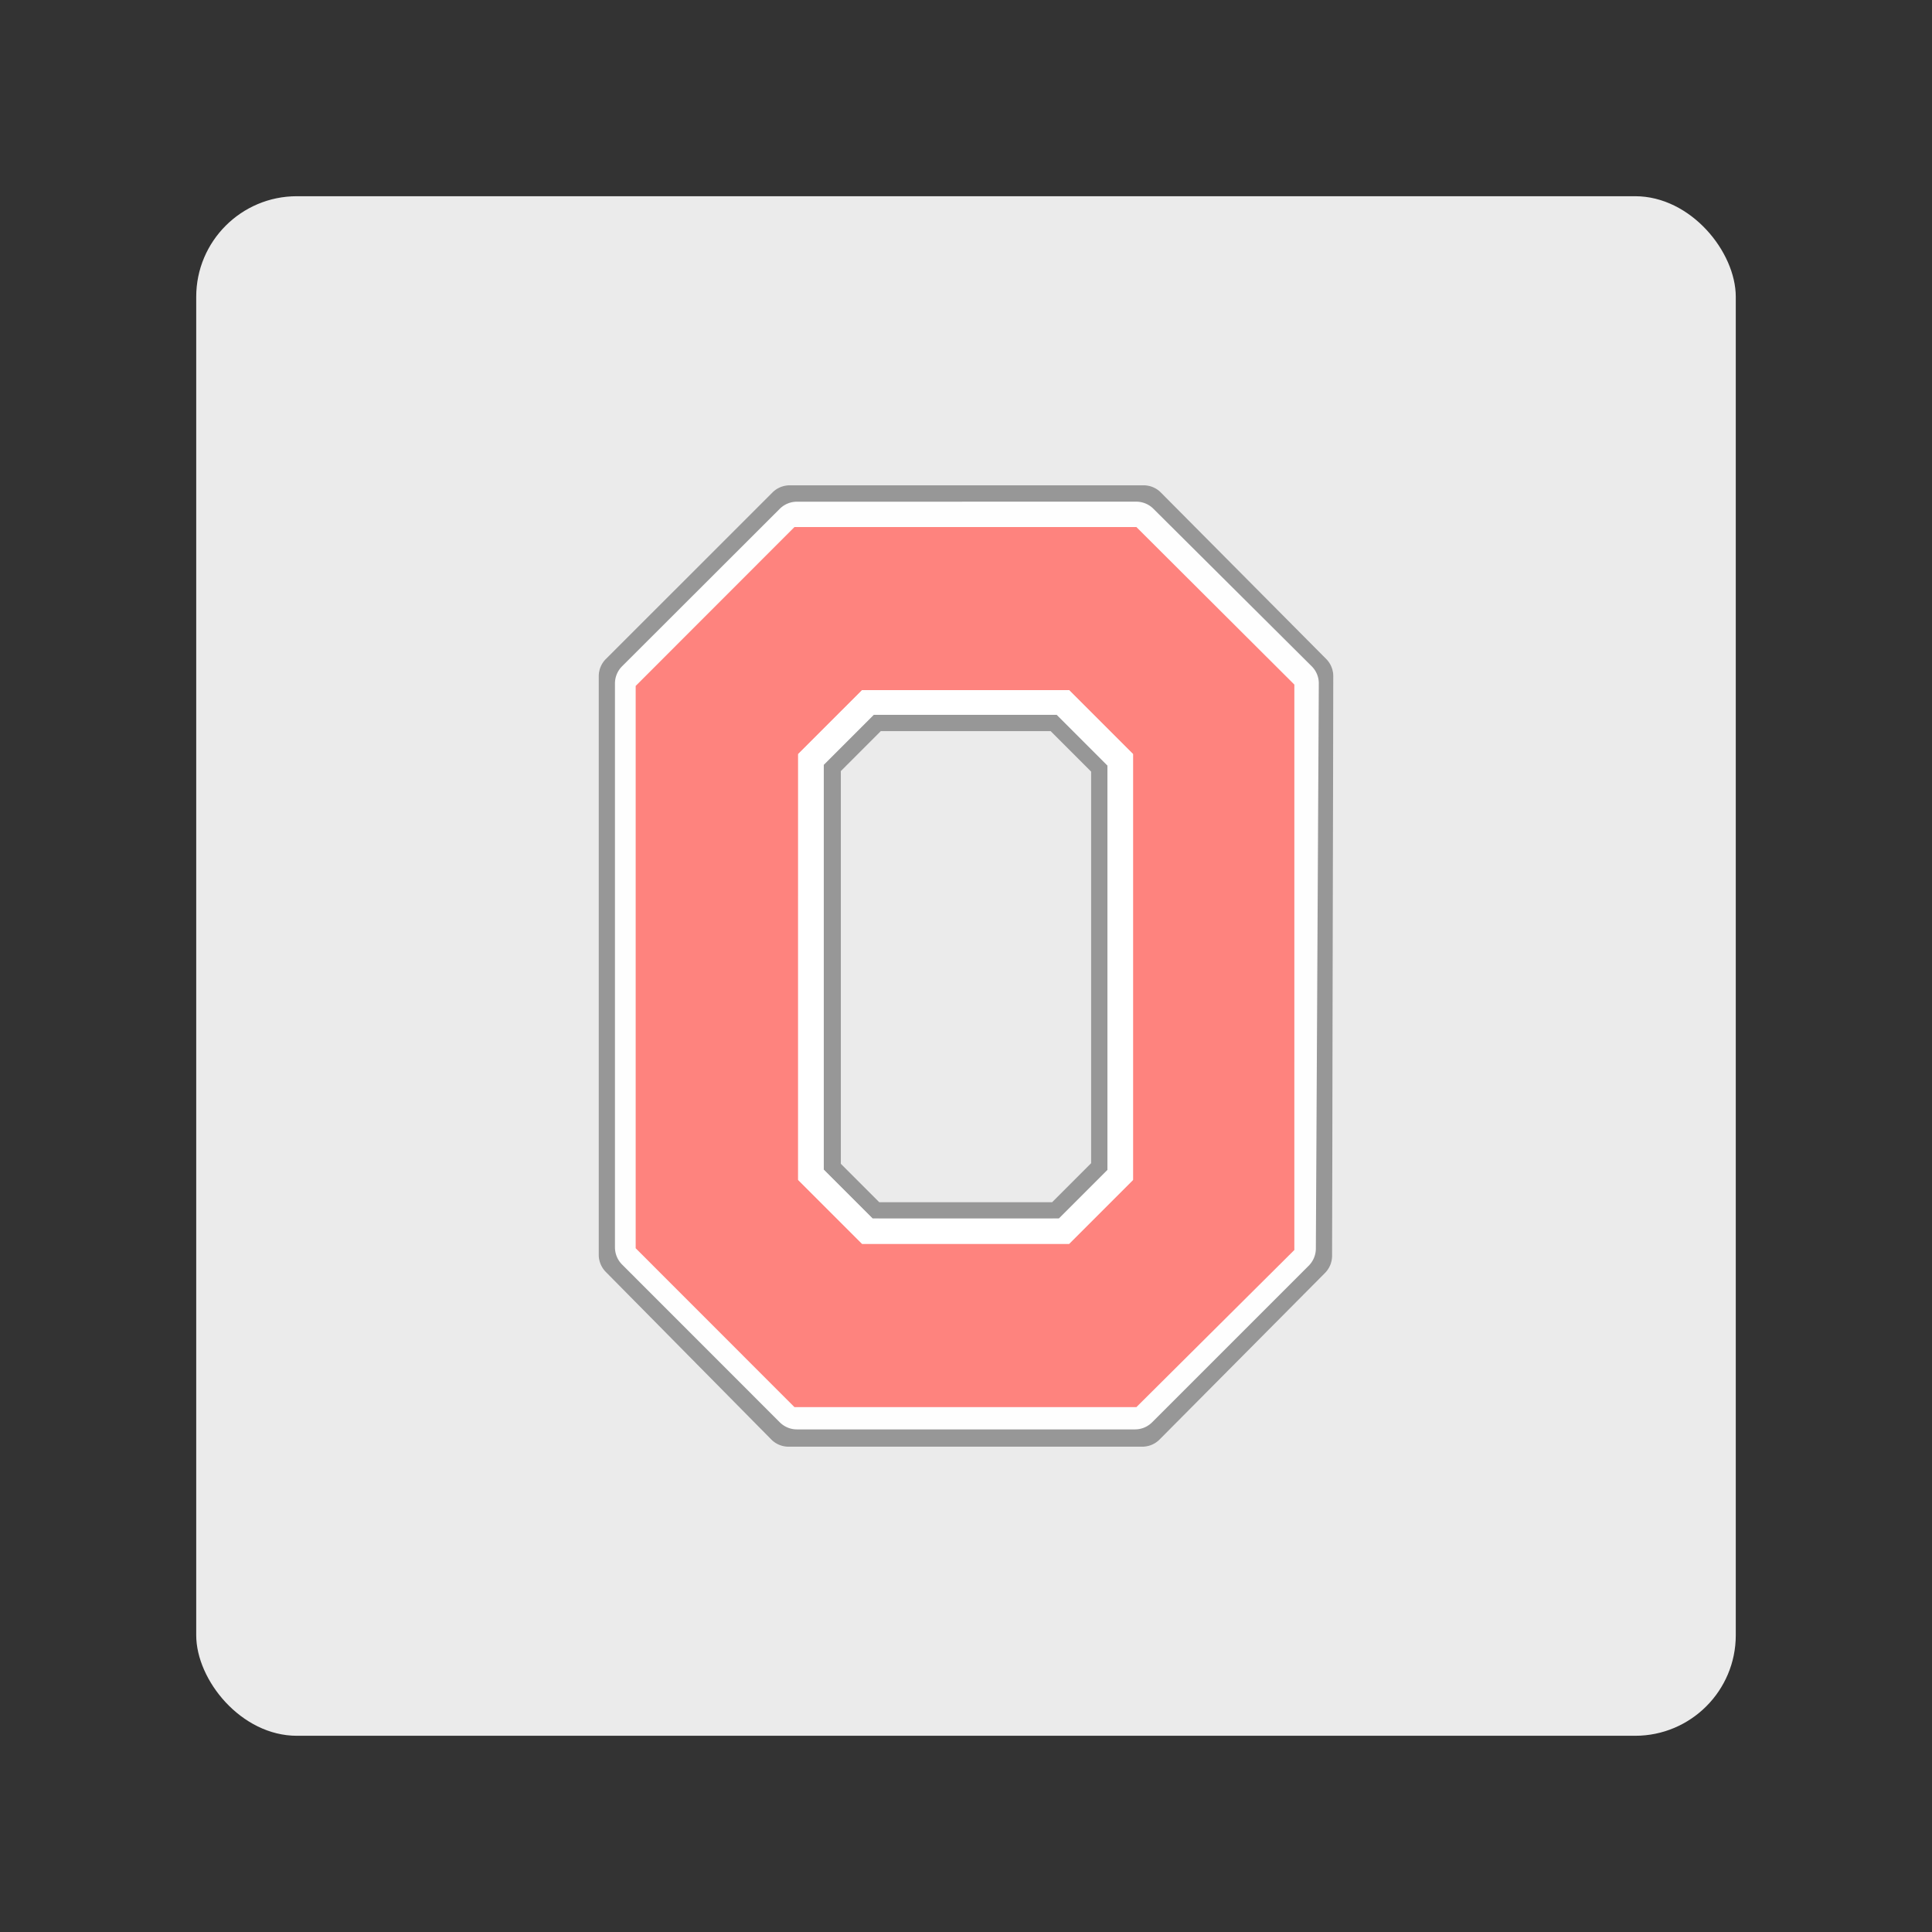 <?xml version="1.0" encoding="UTF-8" standalone="no"?>
<svg
   xmlns:dc="http://purl.org/dc/elements/1.1/"
   xmlns:cc="http://creativecommons.org/ns#"
   xmlns:rdf="http://www.w3.org/1999/02/22-rdf-syntax-ns#"
   xmlns:svg="http://www.w3.org/2000/svg"
   xmlns="http://www.w3.org/2000/svg"
   xmlns:sodipodi="http://sodipodi.sourceforge.net/DTD/sodipodi-0.dtd"
   xmlns:inkscape="http://www.inkscape.org/namespaces/inkscape"
   sodipodi:docname="ohio_state.svg"
   inkscape:version="1.0.1 (3bc2e813f5, 2020-09-07)"
   version="1.1"
   id="svg2"
   viewBox="0 0 192 192"
   height="192"
   width="192"
   inkscape:export-filename="ohio_state.png"
   inkscape:export-xdpi="96"
   inkscape:export-ydpi="96">
  <rect x="0" y="0" width="192" height="192" fill="#333333" stroke="none"/>
  <sodipodi:namedview
     inkscape:document-rotation="0"
     inkscape:window-maximized="1"
     inkscape:window-y="0"
     inkscape:window-x="36"
     inkscape:window-height="1052"
     inkscape:window-width="1884"
     units="px"
     showgrid="false"
     inkscape:current-layer="layer1"
     inkscape:document-units="px"
     inkscape:cy="13.079645"
     inkscape:cx="252.10075"
     inkscape:zoom="2"
     inkscape:pageshadow="2"
     inkscape:pageopacity="0.0"
     borderopacity="1.0"
     bordercolor="#666666"
     pagecolor="#ffffff"
     id="base"
     inkscape:snap-bbox="false"
     inkscape:object-paths="true"
     inkscape:snap-nodes="true"
     showguides="true"
     inkscape:guide-bbox="true"
     inkscape:snap-object-midpoints="true"
     inkscape:snap-center="true"
     inkscape:snap-global="true"
     inkscape:snap-intersection-paths="true"
     inkscape:snap-smooth-nodes="true"
     inkscape:snap-midpoints="true" />
  <defs
     id="defs4">
    <inkscape:path-effect
       effect="fillet_chamfer"
       id="path-effect858"
       is_visible="true"
       lpeversion="1"
       satellites_param="F,0,0,1,0,1,0,1 @ F,0,0,1,0,1,0,1 @ F,0,0,1,0,1,0,1 @ F,0,0,1,0,1,0,1 @ F,0,0,1,0,1,0,1 @ F,0,0,1,0,1,0,1 @ F,0,0,1,0,1,0,1 @ F,0,0,1,0,1,0,1 | F,0,0,1,0,1,0,1 @ F,0,0,1,0,1,0,1 @ F,0,0,1,0,1,0,1 @ F,0,0,1,0,1,0,1 @ F,0,0,1,0,1,0,1 @ F,0,0,1,0,1,0,1 @ F,0,0,1,0,1,0,1 @ F,0,0,1,0,1,0,1"
       unit="px"
       method="auto"
       mode="F"
       radius="1"
       chamfer_steps="1"
       flexible="false"
       use_knot_distance="true"
       apply_no_radius="true"
       apply_with_radius="true"
       only_selected="false"
       hide_knots="false" />
  </defs>
  <g
     transform="translate(0,-860.362)"
     id="layer1"
     inkscape:groupmode="layer"
     inkscape:label="Calque 1">
    <rect
       style="fill:#ebebeb;fill-opacity:1;fill-rule:evenodd;stroke:none;stroke-opacity:1"
       width="153"
       height="153"
       x="19.5"
       y="879.862"
       rx="10"
       id="rect1164-3"
       ry="10" />
    <path
       id="rect1171-6"
       style="fill:#fefefe;fill-opacity:1;fill-rule:evenodd;stroke:none;stroke-width:0.98;stroke-opacity:1"
       d="m 78.457,908.591 c -0.628,8e-5 -1.229,0.249 -1.673,0.693 l -16.591,16.583 c -0.444,0.444 -0.693,1.046 -0.693,1.673 v 57.537 c 2.59e-4,0.628 0.248,1.23 0.689,1.677 l 16.474,16.682 c 0.441,0.446 1.042,0.697 1.669,0.697 h 35.218 c 0.627,2e-4 1.229,-0.25 1.671,-0.695 l 16.468,-16.581 c 0.443,-0.445 0.692,-1.047 0.693,-1.675 l 0.117,-57.642 c 9.8e-4,-0.628 -0.247,-1.23 -0.689,-1.675 l -16.464,-16.579 c -0.442,-0.445 -1.044,-0.695 -1.671,-0.695 z m 9.078,22.804 h 16.878 l 5.649,5.583 v 38.915 l -5.5,5.566 H 87.38 l -5.524,-5.507 -4.92e-4,-39.026 z"
       sodipodi:nodetypes="cccccccccccccccccccccccccc" />
    <path
       fill="#717271"
       d="m 61.114,984.321 v -56.037 a 2.412,2.412 112.517 0 1 0.708,-1.707 L 77.492,910.927 a 2.417,2.417 157.514 0 1 1.708,-0.707 l 33.713,-0.004 a 2.422,2.422 22.426 0 1 1.709,0.705 l 15.735,15.657 a 2.388,2.388 67.578 0 1 0.704,1.705 l -0.292,56.159 a 2.432,2.432 112.649 0 1 -0.712,1.707 l -15.558,15.558 a 2.414,2.414 157.5 0 1 -1.707,0.707 H 79.199 a 2.413,2.413 22.507 0 1 -1.707,-0.707 L 61.821,986.029 a 2.415,2.415 67.507 0 1 -0.707,-1.707 z m -1.614,-56.761 v 57.497 a 2.436,2.436 67.678 0 0 0.703,1.711 l 16.447,16.653 a 2.393,2.393 22.678 0 0 1.703,0.712 h 35.179 a 2.403,2.403 157.403 0 0 1.705,-0.71 l 16.44,-16.551 a 2.433,2.433 112.462 0 0 0.707,-1.709 l 0.117,-57.604 a 2.419,2.419 67.656 0 0 -0.703,-1.71 l -16.438,-16.55 a 2.403,2.403 22.597 0 0 -1.705,-0.709 l -35.179,4.7e-4 a 2.415,2.415 157.505 0 0 -1.707,0.707 l -16.561,16.555 a 2.414,2.414 112.505 0 0 -0.707,1.707 z"
       id="path875-7"
       sodipodi:nodetypes="cccccccccccccccccc"
       inkscape:path-effect="#path-effect858"
       inkscape:original-d="m 61.114404,985.32149 v -58.03735 l 17.084802,-17.06422 35.713404,-0.004 17.15244,17.06814 -0.3019,58.1589 -16.97208,16.97214 H 78.199206 Z m -1.614381,-58.76074 v 59.49687 l 17.852294,18.07588 h 37.178803 l 17.84935,-17.97002 0.12154,-59.60371 -17.84739,-17.96894 -37.178798,4.9e-4 z"
       style="fill:#979797;fill-opacity:1;stroke-width:0.98" />
    <path
       fill="#c3002f"
       d="m 79.321,935.302 6.351,-6.351 h 20.578 l 6.35,6.351 v 42.317 l -6.35,6.35 H 85.671 l -6.351,-6.35 z m 49.311,-6.905 -15.696,-15.655 H 78.951 l -15.777,15.787 v 55.883 l 15.777,15.786 h 33.984 l 15.696,-15.613 z"
       id="path873-5"
       style="fill:#fe837e;fill-opacity:1;stroke-width:0.98" />
    <path
       fill="#717271"
       d="M 87.532,933.02 H 104.411 l 4.024,4.024 v 38.915 l -3.875,3.877 H 87.378 l -3.817,-3.818 v -39.026 z m 22.53,3.418 -5.041,-5.043 H 86.828 l -4.972,4.972 v 40.23 l 4.864,4.863 h 18.52 l 4.823,-4.823 v -40.199 z"
       id="path877-3"
       sodipodi:nodetypes="ccccccccccccccccccc"
       style="fill:#979797;fill-opacity:1;stroke-width:0.98" />
    <path
       id="path1213-5"
       style="fill:#ffffff;fill-opacity:1;fill-rule:evenodd;stroke:none;stroke-width:0.98;stroke-opacity:1"
       d="m 85.672,928.951 -6.351,6.35 -0.002,42.318 6.353,6.349 h 20.578 l 6.349,-6.349 4e-5,-42.318 -6.349,-6.35 z m 1.156,2.444 18.193,1.9e-4 5.042,5.043 v 40.199 l -4.824,4.823 -18.519,-1.3e-4 -4.864,-4.863 1.47e-4,-40.23 z"
       sodipodi:nodetypes="cccccccccccccccccc" />
  </g>
  <style
     type="text/css"
     id="style853">
	.st0{fill:#FFFFFF;}
</style>
  <style
     type="text/css"
     id="style853-5">
	.st0{fill:#FFFFFF;}
</style>
</svg>
